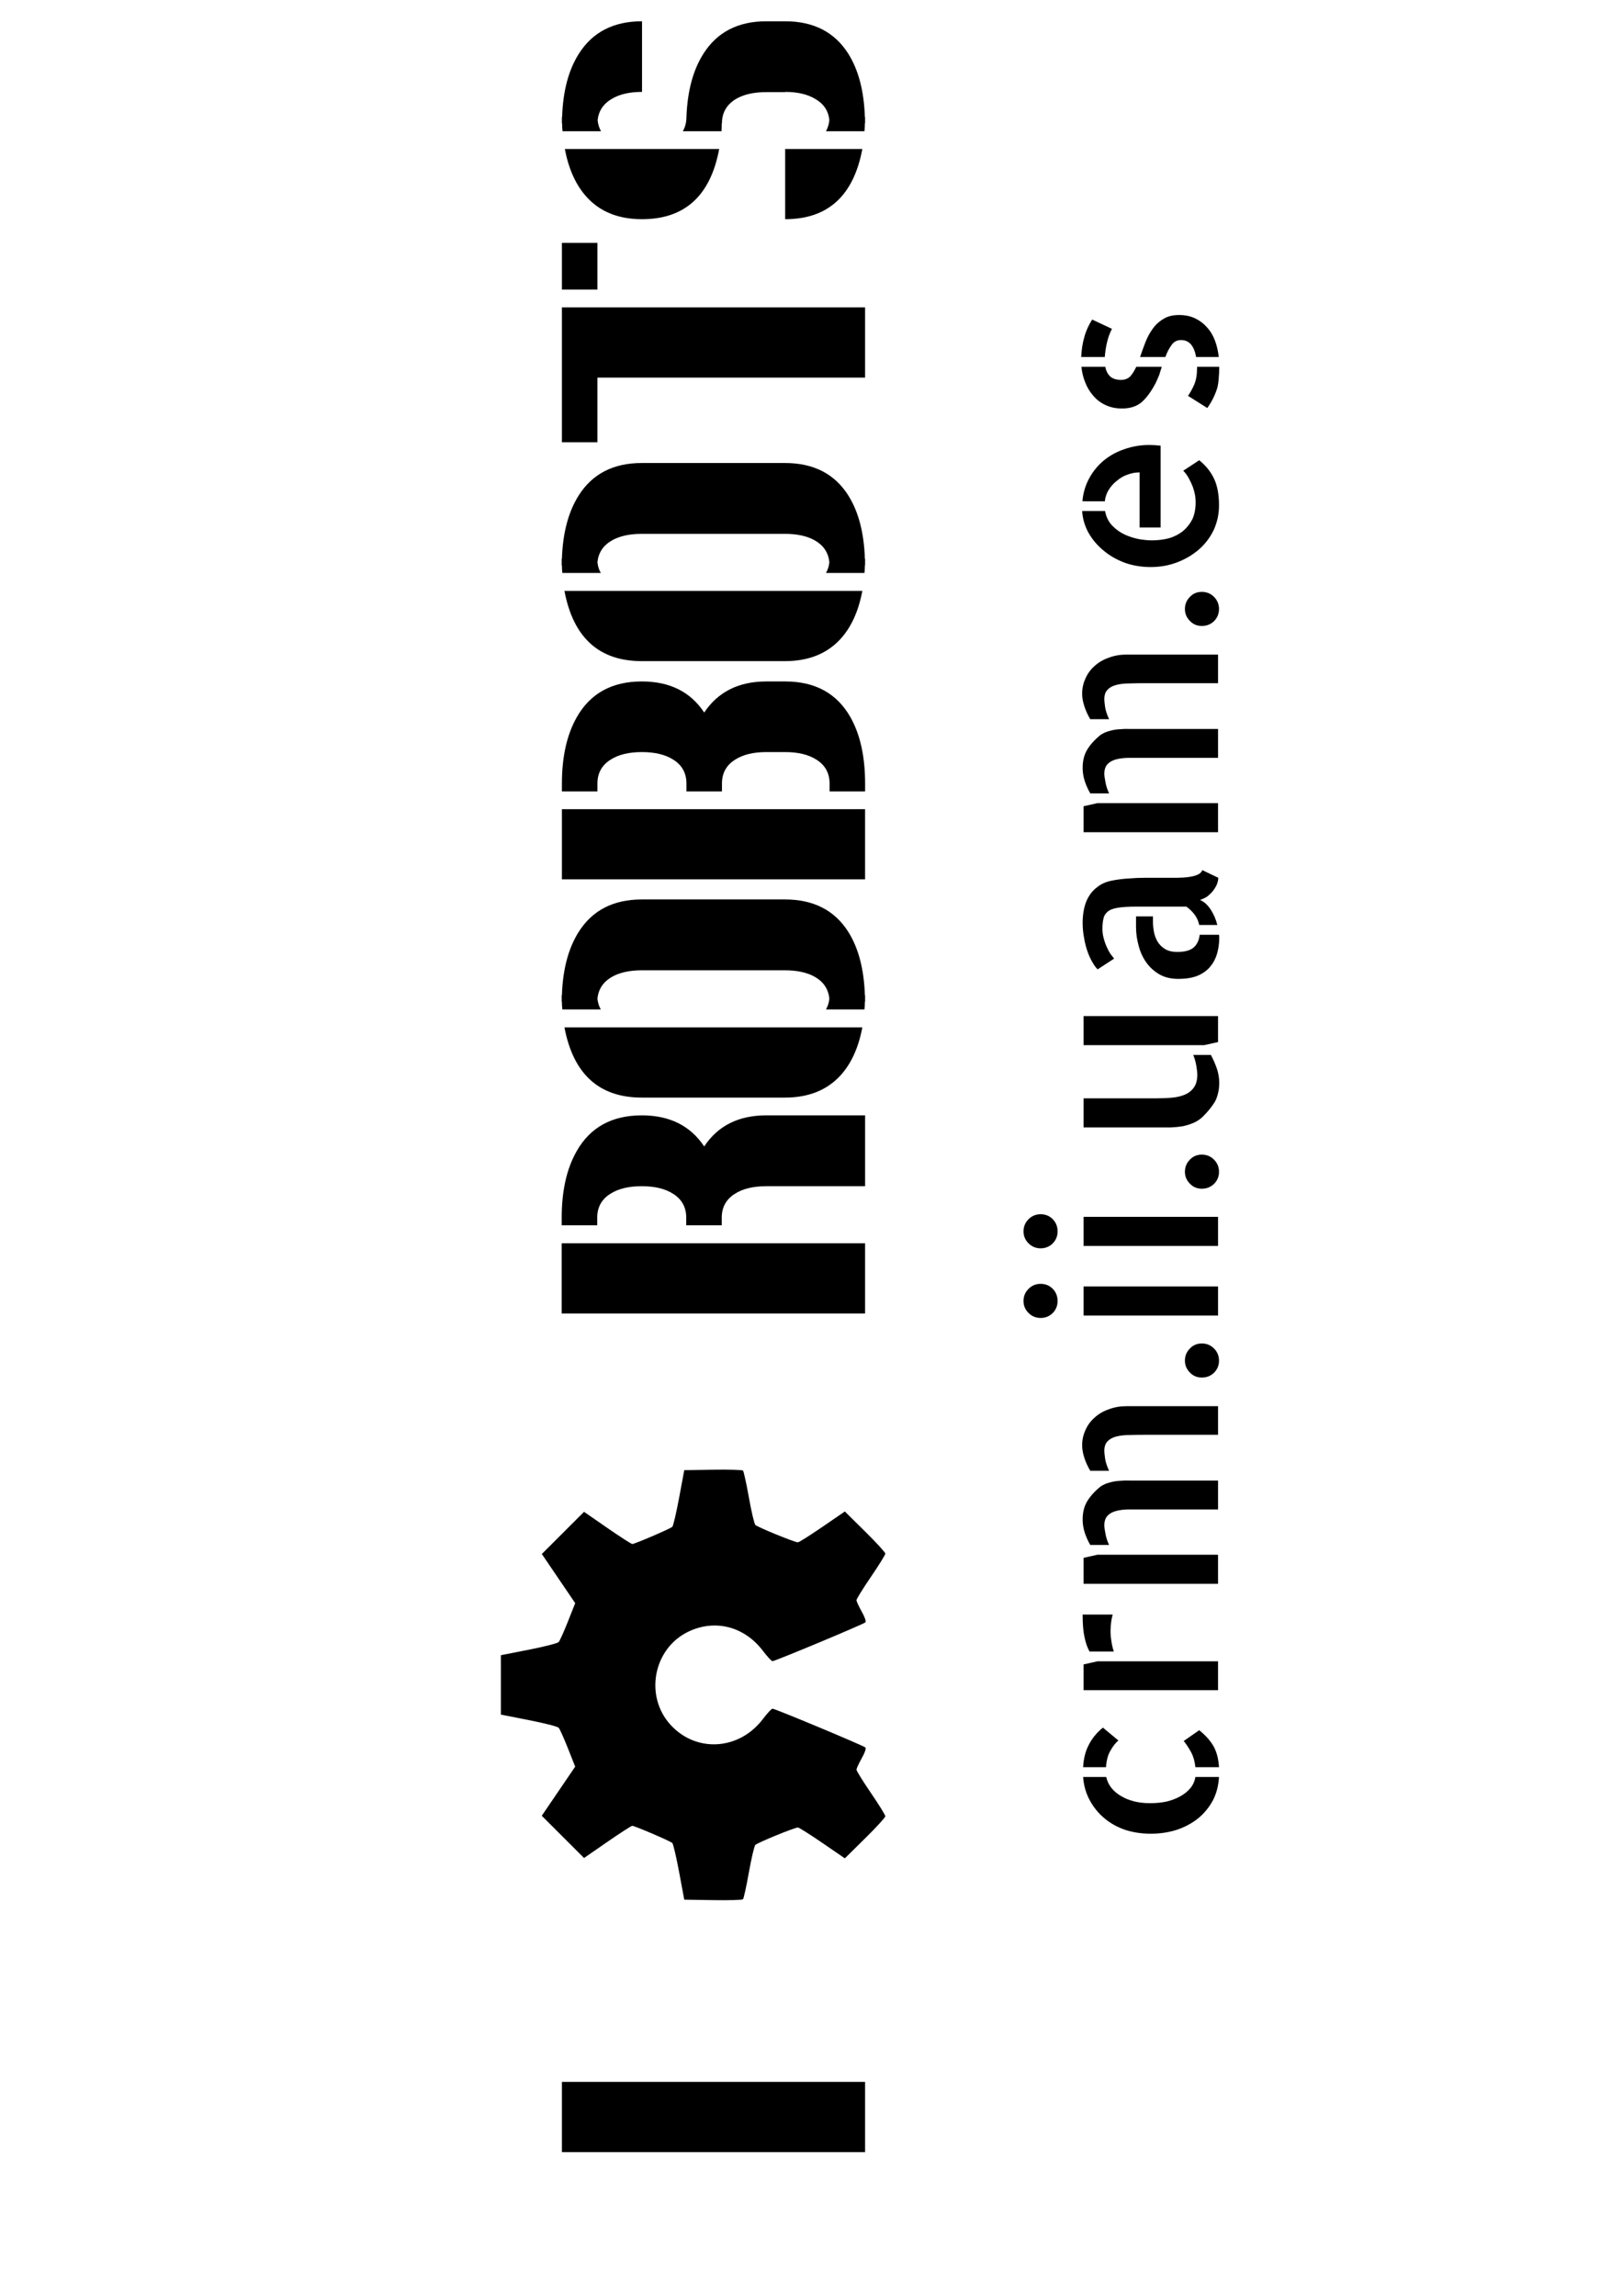 <?xml version="1.0" encoding="UTF-8" standalone="no"?>
<!-- Created with Inkscape (http://www.inkscape.org/) -->

<svg
   xmlns:dc="http://purl.org/dc/elements/1.1/"
   xmlns:cc="http://creativecommons.org/ns#"
   xmlns:rdf="http://www.w3.org/1999/02/22-rdf-syntax-ns#"
   xmlns:svg="http://www.w3.org/2000/svg"
   xmlns="http://www.w3.org/2000/svg"
   xmlns:sodipodi="http://sodipodi.sourceforge.net/DTD/sodipodi-0.dtd"
   xmlns:inkscape="http://www.inkscape.org/namespaces/inkscape"
   width="210mm"
   height="297mm"
   viewBox="0 0 210 297"
   version="1.1"
   id="svg8"
   inkscape:version="0.91 r13725"
   sodipodi:docname="camiseta_crm_front.svg">
  <defs
     id="defs2">
    <clipPath
       clipPathUnits="userSpaceOnUse"
       id="clipPath3726">
      <rect
         style="fill:#000000;fill-opacity:1;stroke:none;stroke-width:0.265;stroke-miterlimit:4;stroke-dasharray:none;stroke-opacity:1"
         id="rect3728"
         width="355.298"
         height="204.863"
         x="-153.458"
         y="30.905"
         rx="0.089" />
    </clipPath>
    <clipPath
       clipPathUnits="userSpaceOnUse"
       id="clipPath4537">
      <rect
         style="fill:none;fill-opacity:1;stroke:#000000;stroke-width:0.265;stroke-miterlimit:4;stroke-dasharray:none;stroke-opacity:1"
         id="rect4539"
         width="77.485"
         height="76.729"
         x="37.798"
         y="132.958"
         rx="0.089" />
    </clipPath>
    <clipPath
       clipPathUnits="userSpaceOnUse"
       id="clipPath4537-3">
      <rect
         style="fill:none;fill-opacity:1;stroke:#000000;stroke-width:0.265;stroke-miterlimit:4;stroke-dasharray:none;stroke-opacity:1"
         id="rect4539-8"
         width="77.485"
         height="76.729"
         x="37.798"
         y="132.958"
         rx="0.089" />
    </clipPath>
    <clipPath
       clipPathUnits="userSpaceOnUse"
       id="clipPath4537-3-9">
      <rect
         style="fill:none;fill-opacity:1;stroke:#000000;stroke-width:0.265;stroke-miterlimit:4;stroke-dasharray:none;stroke-opacity:1"
         id="rect4539-8-0"
         width="77.485"
         height="76.729"
         x="37.798"
         y="132.958"
         rx="0.089" />
    </clipPath>
    <clipPath
       clipPathUnits="userSpaceOnUse"
       id="clipPath4537-3-7">
      <rect
         style="fill:none;fill-opacity:1;stroke:#000000;stroke-width:0.265;stroke-miterlimit:4;stroke-dasharray:none;stroke-opacity:1"
         id="rect4539-8-3"
         width="77.485"
         height="76.729"
         x="37.798"
         y="132.958"
         rx="0.089" />
    </clipPath>
  </defs>
  <sodipodi:namedview
     id="base"
     pagecolor="#ffffff"
     bordercolor="#666666"
     borderopacity="1.0"
     inkscape:pageopacity="0.0"
     inkscape:pageshadow="2"
     inkscape:zoom="0.35"
     inkscape:cx="103.52998"
     inkscape:cy="883.98935"
     inkscape:document-units="mm"
     inkscape:current-layer="layer1"
     showgrid="false"
     inkscape:window-width="1280"
     inkscape:window-height="995"
     inkscape:window-x="1280"
     inkscape:window-y="0"
     inkscape:window-maximized="1"
     inkscape:snap-global="false"
     units="mm" />
  <g
     inkscape:label="Layer 1"
     inkscape:groupmode="layer"
     id="layer1">
    <g
       aria-label="I       ROBOTS"
       transform="matrix(0,-1,1,0,0,-7.338)"
       style="font-style:normal;font-variant:normal;font-weight:normal;font-stretch:normal;font-size:11.672px;line-height:125%;font-family:arcitectura;-inkscape-font-specification:arcitectura;letter-spacing:0px;word-spacing:0px;fill:#000000;fill-opacity:1;stroke:none;stroke-width:0.292px;stroke-linecap:butt;stroke-linejoin:miter;stroke-opacity:1"
       id="text140">
      <path
         d="m -285.749,111.933 9.082,0 0,-39.227 -9.082,0 z"
         style="font-style:normal;font-variant:normal;font-weight:normal;font-stretch:normal;font-size:56.024px;font-family:'50 Blizzards';-inkscape-font-specification:'50 Blizzards';stroke-width:0.292px"
         id="path864"
         inkscape:connector-curvature="0" />
      <path
         d="m -155.648,91.115 q 4.021,-2.681 4.021,-8.07 0,-5.799 -4.623,-8.425 -3.392,-1.942 -8.617,-1.942 l -0.985,0 0,4.596 0.985,0 q 2.024,0 3.091,1.696 0.985,1.532 0.985,4.076 0,2.517 -0.985,4.049 -1.067,1.696 -3.091,1.696 l -0.985,0 0,4.596 0.985,0 q 2.024,0 3.091,1.696 0.985,1.532 0.985,4.076 l 0,0 0,12.775 9.164,0 0,-12.775 q 0,-5.389 -4.021,-8.042 z m -21.611,-18.437 9.082,0 0,39.255 -9.082,0 z"
         style="font-style:normal;font-variant:normal;font-weight:normal;font-stretch:normal;font-size:56.024px;font-family:'50 Blizzards';-inkscape-font-specification:'50 Blizzards';stroke-width:0.292px"
         id="path866"
         inkscape:connector-curvature="0" />
      <path
         d="m -136.089,72.678 -0.848,0 0,0.027 q -0.492,0 -0.985,0.055 l 0,4.979 q 0.602,-0.356 1.395,-0.438 1.833,0.191 2.79,1.833 0.875,1.505 0.875,3.912 l 0,18.52 q 0,2.407 -0.875,3.912 -0.957,1.641 -2.79,1.833 -0.793,-0.082 -1.395,-0.438 l 0,4.979 q 0.492,0.055 0.985,0.055 l 0,0.027 0.848,0 0,-0.027 q 5.033,-0.164 8.179,-2.134 4.213,-2.653 4.213,-8.207 l 0,-18.52 q 0,-5.526 -4.213,-8.179 -3.173,-1.997 -8.179,-2.161 z m -4.158,38.899 q -3.939,-0.739 -6.237,-2.845 -2.845,-2.626 -2.845,-7.167 l 0,-18.52 q 0,-8.289 9.082,-10.012 z"
         style="font-style:normal;font-variant:normal;font-weight:normal;font-stretch:normal;font-size:56.024px;font-family:'50 Blizzards';-inkscape-font-specification:'50 Blizzards';stroke-width:0.292px"
         id="path868"
         inkscape:connector-curvature="0" />
      <path
         d="m -99.515,91.115 q 4.021,-2.653 4.021,-8.07 0,-5.772 -4.596,-8.398 -3.392,-1.942 -8.617,-1.942 l -1.012,0 0,4.596 1.012,0 q 2.024,0 3.091,1.696 0.985,1.532 0.985,4.049 0,2.544 -0.985,4.076 -1.067,1.696 -3.091,1.696 l -1.012,0 0,4.596 1.012,0 q 2.024,0 3.091,1.696 0.985,1.532 0.985,4.049 l 0,2.435 q 0,2.517 -0.985,4.049 -1.067,1.696 -3.091,1.696 l -1.012,0 0,4.596 1.012,0 q 5.252,0 8.617,-1.915 4.596,-2.626 4.596,-8.425 l 0,-2.435 q 0,-5.362 -4.021,-8.042 z m -21.583,-18.41 9.082,0 0,39.227 -9.082,0 z"
         style="font-style:normal;font-variant:normal;font-weight:normal;font-stretch:normal;font-size:56.024px;font-family:'50 Blizzards';-inkscape-font-specification:'50 Blizzards';stroke-width:0.292px"
         id="path870"
         inkscape:connector-curvature="0" />
      <path
         d="m -79.627,72.678 -0.848,0 0,0.027 q -0.492,0 -0.985,0.055 l 0,4.979 q 0.602,-0.356 1.395,-0.438 1.833,0.191 2.79,1.833 0.875,1.505 0.875,3.912 l 0,18.52 q 0,2.407 -0.875,3.912 -0.957,1.641 -2.79,1.833 -0.793,-0.082 -1.395,-0.438 l 0,4.979 q 0.492,0.055 0.985,0.055 l 0,0.027 0.848,0 0,-0.027 q 5.033,-0.164 8.179,-2.134 4.213,-2.653 4.213,-8.207 l 0,-18.52 q 0,-5.526 -4.213,-8.179 -3.173,-1.997 -8.179,-2.161 z M -83.785,111.577 q -3.939,-0.739 -6.237,-2.845 -2.845,-2.626 -2.845,-7.167 l 0,-18.52 q 0,-8.289 9.082,-10.012 z"
         style="font-style:normal;font-variant:normal;font-weight:normal;font-stretch:normal;font-size:56.024px;font-family:'50 Blizzards';-inkscape-font-specification:'50 Blizzards';stroke-width:0.292px"
         id="path872"
         inkscape:connector-curvature="0" />
      <path
         d="m -44.804,77.301 6.046,0 0,-4.596 -6.046,0 z m -19.751,-4.596 0,4.596 8.371,0 0,34.632 9.082,0 0,-39.227 z"
         style="font-style:normal;font-variant:normal;font-weight:normal;font-stretch:normal;font-size:56.024px;font-family:'50 Blizzards';-inkscape-font-specification:'50 Blizzards';stroke-width:0.292px"
         id="path874"
         inkscape:connector-curvature="0" />
      <path
         d="m -26.613,101.592 -9.082,0 q 0,8.289 9.082,9.985 z m 4.131,-12.775 q -1.012,0 -1.833,-0.465 l 0,5.006 q 0.52,0.027 1.012,0.027 l 0,0.027 q 1.997,0 3.091,1.696 0.957,1.532 0.957,4.049 l 0,2.435 0.027,0 q 0,2.38 -0.903,3.884 -0.957,1.669 -2.763,1.833 -0.793,-0.082 -1.422,-0.438 l 0,4.979 q 0.52,0.055 1.012,0.055 l 0,0.027 0.821,0 0,-0.027 q 5.033,-0.164 8.179,-2.134 4.213,-2.653 4.213,-8.179 l 0,-2.435 q 0,-5.498 -4.213,-8.152 -3.146,-1.997 -8.179,-2.188 z m -13.213,-5.745 q 0,8.289 9.082,9.985 l 0,-19.969 q -3.939,0.739 -6.237,2.845 -2.845,2.599 -2.845,7.14 z m 12.802,-5.745 q -0.793,0.082 -1.422,0.438 l 0,-4.979 q 0.52,-0.055 1.012,-0.055 l 0,-0.027 0.821,0 0,0.027 q 5.033,0.164 8.179,2.161 4.213,2.653 4.213,8.179 l -9.137,0 q 0,-2.407 -0.903,-3.912 -0.957,-1.641 -2.763,-1.833 z"
         style="font-style:normal;font-variant:normal;font-weight:normal;font-stretch:normal;font-size:56.024px;font-family:'50 Blizzards';-inkscape-font-specification:'50 Blizzards';stroke-width:0.292px"
         id="path876"
         inkscape:connector-curvature="0" />
    </g>
    <path
       inkscape:connector-curvature="0"
       id="path4764-3-9-7"
       d="m 111.934,237.82 -2.62,2.587 -2.908,-1.995 c -1.599,-1.097 -3.023,-1.995 -3.163,-1.995 -0.434,0 -5.254,1.973 -5.514,2.258 -0.135,0.147 -0.51,1.749 -0.833,3.559 -0.323,1.81 -0.665,3.369 -0.761,3.465 -0.095,0.095 -1.844,0.146 -3.886,0.113 l -3.712,-0.06 -0.664,-3.56 c -0.365,-1.958 -0.763,-3.654 -0.883,-3.769 -0.261,-0.248 -4.864,-2.224 -5.181,-2.224 -0.121,0 -1.574,0.937 -3.23,2.082 l -3.01,2.082 -2.735,-2.732 -2.735,-2.732 2.162,-3.177 2.162,-3.177 -0.941,-2.378 c -0.518,-1.308 -1.056,-2.503 -1.196,-2.657 -0.14,-0.154 -1.88,-0.598 -3.866,-0.988 l -3.611,-0.709 0,-3.843 0,-3.843 3.611,-0.709 c 1.986,-0.39 3.726,-0.835 3.866,-0.988 0.14,-0.154 0.679,-1.35 1.197,-2.658 l 0.942,-2.379 -2.159,-3.179 -2.159,-3.179 2.731,-2.728 2.731,-2.728 3.01,2.082 c 1.656,1.145 3.109,2.082 3.23,2.082 0.317,0 4.92,-1.976 5.181,-2.224 0.121,-0.115 0.518,-1.811 0.883,-3.769 l 0.664,-3.56 3.712,-0.06 c 2.042,-0.033 3.79,0.018 3.886,0.113 0.096,0.095 0.438,1.654 0.761,3.465 0.323,1.81 0.698,3.412 0.833,3.559 0.26,0.284 5.081,2.258 5.514,2.258 0.141,0 1.564,-0.898 3.163,-1.995 l 2.908,-1.995 2.62,2.587 c 1.441,1.423 2.62,2.712 2.62,2.863 0,0.152 -0.84,1.506 -1.867,3.01 -1.027,1.504 -1.867,2.859 -1.867,3.012 0,0.153 0.304,0.817 0.676,1.476 0.403,0.713 0.596,1.278 0.478,1.396 -0.241,0.241 -11.681,5.019 -12.017,5.019 -0.131,0 -0.68,-0.587 -1.221,-1.305 -2.366,-3.14 -6.11,-4.148 -9.548,-2.569 -4.669,2.143 -5.881,8.435 -2.35,12.194 3.354,3.571 8.858,3.171 11.899,-0.865 0.541,-0.718 1.09,-1.305 1.221,-1.305 0.336,0 11.776,4.778 12.017,5.019 0.118,0.118 -0.075,0.683 -0.478,1.396 -0.372,0.659 -0.676,1.323 -0.676,1.476 0,0.153 0.84,1.508 1.867,3.012 1.027,1.504 1.867,2.859 1.867,3.01 0,0.152 -1.179,1.44 -2.62,2.863 z"
       style="fill:#000000;stroke-width:0.22" />
    <g
       aria-label="crm.ii.uam.es"
       transform="matrix(0,-1,1,0,0,-7.338)"
       style="font-style:normal;font-variant:normal;font-weight:normal;font-stretch:normal;font-size:6.581px;line-height:125%;font-family:arcitectura;-inkscape-font-specification:arcitectura;letter-spacing:0px;word-spacing:0px;fill:#000000;fill-opacity:1;stroke:none;stroke-width:0.165px;stroke-linecap:butt;stroke-linejoin:miter;stroke-opacity:1"
       id="text4786-4-6">
      <path
         d="m -232.498,144.709 q -0.463,-0.555 -1.296,-1.018 -0.802,-0.494 -2.159,-0.586 l 0,-2.961 q 1.697,0.092 2.9,0.74 1.234,0.617 2.221,1.82 z m -3.455,9.964 q 1.111,-0.123 1.882,-0.524 0.802,-0.432 1.512,-0.987 l 1.388,2.005 q -0.956,1.203 -2.067,1.851 -1.111,0.617 -2.715,0.709 z m -8.606,-5.768 q 0,-1.758 0.494,-3.301 0.524,-1.542 1.512,-2.715 0.987,-1.172 2.314,-1.882 1.357,-0.74 3.023,-0.864 l 0,2.992 q -1.542,0.339 -2.468,1.913 -0.925,1.542 -0.925,3.763 0,1.141 0.216,2.159 0.247,0.987 0.679,1.758 0.432,0.771 1.049,1.296 0.648,0.524 1.45,0.648 l 0,3.054 q -1.697,-0.092 -3.054,-0.802 -1.357,-0.74 -2.314,-1.913 -0.956,-1.203 -1.481,-2.776 -0.494,-1.573 -0.494,-3.332 z"
         style="font-style:normal;font-variant:normal;font-weight:normal;font-stretch:normal;font-size:31.588px;font-family:'Allerta Stencil';-inkscape-font-specification:'Allerta Stencil';stroke-width:0.165px"
         id="path837"
         inkscape:connector-curvature="0" />
      <path
         d="m -222.657,140.205 0.401,1.789 0,9.439 0,0.062 0,6.108 -3.733,0 0,-17.398 z m 1.666,0.771 q 0.771,-0.432 1.851,-0.648 1.08,-0.247 2.931,-0.247 l 0,3.887 q -0.864,-0.247 -2.098,-0.278 -0.679,0 -1.388,0.123 -0.679,0.092 -1.296,0.308 z"
         style="font-style:normal;font-variant:normal;font-weight:normal;font-stretch:normal;font-size:31.588px;font-family:'Allerta Stencil';-inkscape-font-specification:'Allerta Stencil';stroke-width:0.165px"
         id="path839"
         inkscape:connector-curvature="0" />
      <path
         d="m -208.868,140.205 0.401,1.789 0,15.609 -3.763,0 0,-17.398 z m 14.56,-0.185 q 1.049,0 1.974,0.432 0.925,0.401 1.604,1.172 0.709,0.771 1.08,1.851 0.401,1.049 0.401,2.283 l 0,11.845 -3.702,0 0,-9.47 q 0,-1.049 -0.031,-1.974 0,-0.956 -0.185,-1.697 -0.185,-0.74 -0.617,-1.141 -0.401,-0.432 -1.265,-0.432 -0.216,0 -0.925,0.092 -0.709,0.092 -1.635,0.524 l 0,-2.437 q 0.833,-0.494 1.697,-0.771 0.864,-0.278 1.604,-0.278 z m -5.337,2.375 q 0.37,0.555 0.524,1.203 0.185,0.617 0.216,1.296 0.062,0.679 0.031,1.419 0,0.709 0,1.512 l 0,9.779 -3.733,0 0,-9.47 q 0,-1.049 0,-1.974 0,-0.956 -0.185,-1.697 -0.185,-0.74 -0.617,-1.141 -0.432,-0.432 -1.265,-0.432 -0.37,0 -1.111,0.154 -0.709,0.123 -1.419,0.463 l 0,-2.437 q 0.74,-0.432 1.573,-0.709 0.864,-0.278 1.697,-0.278 1.419,0 2.375,0.586 0.987,0.586 1.913,1.727 z"
         style="font-style:normal;font-variant:normal;font-weight:normal;font-stretch:normal;font-size:31.588px;font-family:'Allerta Stencil';-inkscape-font-specification:'Allerta Stencil';stroke-width:0.165px"
         id="path841"
         inkscape:connector-curvature="0" />
      <path
         d="m -181.136,155.506 q 0,0.925 -0.648,1.573 -0.648,0.648 -1.573,0.648 -0.925,0 -1.573,-0.648 -0.617,-0.648 -0.617,-1.573 0,-0.925 0.648,-1.542 0.648,-0.648 1.542,-0.648 0.925,0 1.573,0.648 0.648,0.617 0.648,1.542 z"
         style="font-style:normal;font-variant:normal;font-weight:normal;font-stretch:normal;font-size:31.588px;font-family:'Allerta Stencil';-inkscape-font-specification:'Allerta Stencil';stroke-width:0.165px"
         id="path843"
         inkscape:connector-curvature="0" />
      <path
         d="m -173.764,157.603 -3.763,0 0,-17.398 3.763,0 z m 0.339,-22.951 q 0,0.925 -0.648,1.573 -0.648,0.617 -1.573,0.617 -0.925,0 -1.573,-0.648 -0.617,-0.648 -0.617,-1.542 0,-0.925 0.648,-1.573 0.648,-0.648 1.542,-0.648 0.925,0 1.573,0.648 0.648,0.648 0.648,1.573 z"
         style="font-style:normal;font-variant:normal;font-weight:normal;font-stretch:normal;font-size:31.588px;font-family:'Allerta Stencil';-inkscape-font-specification:'Allerta Stencil';stroke-width:0.165px"
         id="path845"
         inkscape:connector-curvature="0" />
      <path
         d="m -164.756,157.603 -3.763,0 0,-17.398 3.763,0 z m 0.339,-22.951 q 0,0.925 -0.648,1.573 -0.648,0.617 -1.573,0.617 -0.925,0 -1.573,-0.648 -0.617,-0.648 -0.617,-1.542 0,-0.925 0.648,-1.573 0.648,-0.648 1.542,-0.648 0.925,0 1.573,0.648 0.648,0.648 0.648,1.573 z"
         style="font-style:normal;font-variant:normal;font-weight:normal;font-stretch:normal;font-size:31.588px;font-family:'Allerta Stencil';-inkscape-font-specification:'Allerta Stencil';stroke-width:0.165px"
         id="path847"
         inkscape:connector-curvature="0" />
      <path
         d="m -156.705,155.506 q 0,0.925 -0.648,1.573 -0.648,0.648 -1.573,0.648 -0.925,0 -1.573,-0.648 -0.617,-0.648 -0.617,-1.573 0,-0.925 0.648,-1.542 0.648,-0.648 1.542,-0.648 0.925,0 1.573,0.648 0.648,0.617 0.648,1.542 z"
         style="font-style:normal;font-variant:normal;font-weight:normal;font-stretch:normal;font-size:31.588px;font-family:'Allerta Stencil';-inkscape-font-specification:'Allerta Stencil';stroke-width:0.165px"
         id="path849"
         inkscape:connector-curvature="0" />
      <path
         d="m -149.425,149.675 q 0,1.08 0.092,2.036 0.092,0.925 0.401,1.635 0.308,0.709 0.925,1.141 0.617,0.432 1.635,0.432 0.401,0 1.141,-0.123 0.74,-0.123 1.419,-0.401 l 0,2.283 q -0.802,0.432 -1.758,0.771 -0.925,0.308 -1.851,0.308 -0.74,0 -1.326,-0.154 -0.586,-0.123 -1.111,-0.401 -0.494,-0.308 -0.956,-0.679 -0.463,-0.37 -0.925,-0.833 -0.524,-0.524 -0.833,-1.203 -0.308,-0.71 -0.463,-1.45 -0.123,-0.771 -0.154,-1.542 0,-0.771 0,-1.512 l 0,-9.779 3.763,0 z m 10.642,-9.47 0,17.398 -3.362,0 -0.401,-1.789 0,-15.609 z"
         style="font-style:normal;font-variant:normal;font-weight:normal;font-stretch:normal;font-size:31.588px;font-family:'Allerta Stencil';-inkscape-font-specification:'Allerta Stencil';stroke-width:0.165px"
         id="path851"
         inkscape:connector-curvature="0" />
      <path
         d="m -130.485,152.359 q 0,1.388 0.555,2.067 0.586,0.679 1.666,0.802 l 0,2.499 q -0.123,0.031 -0.401,0.031 -1.049,0 -2.036,-0.278 -0.956,-0.278 -1.697,-0.895 -0.74,-0.617 -1.172,-1.635 -0.401,-1.018 -0.401,-2.499 0,-1.419 0.586,-2.437 0.617,-1.049 1.542,-1.697 0.956,-0.679 2.159,-0.987 1.203,-0.339 2.437,-0.339 l 1.357,0 0,2.19 -0.679,0 q -0.617,0 -1.296,0.123 -0.679,0.123 -1.265,0.463 -0.586,0.339 -0.987,0.987 -0.37,0.617 -0.37,1.604 z m 9.594,0.092 q 0,0.247 0.031,0.74 0.031,0.463 0.123,0.956 0.092,0.494 0.278,0.895 0.216,0.401 0.555,0.524 l -0.987,2.067 q -0.401,0 -0.864,-0.185 -0.432,-0.185 -0.864,-0.524 -0.401,-0.339 -0.709,-0.74 -0.278,-0.432 -0.432,-0.925 -0.308,0.771 -1.234,1.388 -0.895,0.586 -2.005,0.864 l 0,-2.344 q 0.74,-0.154 1.326,-0.586 0.617,-0.463 1.049,-1.08 l 0,-6.509 q 0,-1.512 -0.154,-2.406 -0.154,-0.895 -0.524,-1.296 -0.37,-0.432 -0.925,-0.524 -0.524,-0.123 -1.265,-0.123 -0.679,0 -1.296,0.185 -0.586,0.154 -1.111,0.401 -0.494,0.216 -0.895,0.494 -0.37,0.278 -0.555,0.432 l -1.388,-2.128 q 0.308,-0.339 0.925,-0.679 0.617,-0.37 1.419,-0.648 0.802,-0.278 1.727,-0.432 0.956,-0.185 1.974,-0.185 0.925,0 1.789,0.185 0.895,0.185 1.604,0.617 0.74,0.432 1.265,1.172 0.555,0.709 0.771,1.789 0.216,1.08 0.278,2.19 0.092,1.08 0.092,2.159 l 0,4.01 z"
         style="font-style:normal;font-variant:normal;font-weight:normal;font-stretch:normal;font-size:31.588px;font-family:'Allerta Stencil';-inkscape-font-specification:'Allerta Stencil';stroke-width:0.165px"
         id="path853"
         inkscape:connector-curvature="0" />
      <path
         d="m -111.637,140.205 0.401,1.789 0,15.609 -3.763,0 0,-17.398 z m 14.56,-0.185 q 1.049,0 1.974,0.432 0.925,0.401 1.604,1.172 0.709,0.771 1.08,1.851 0.401,1.049 0.401,2.283 l 0,11.845 -3.702,0 0,-9.47 q 0,-1.049 -0.031,-1.974 0,-0.956 -0.185,-1.697 -0.185,-0.74 -0.617,-1.141 -0.401,-0.432 -1.265,-0.432 -0.216,0 -0.925,0.092 -0.709,0.092 -1.635,0.524 l 0,-2.437 q 0.833,-0.494 1.697,-0.771 0.864,-0.278 1.604,-0.278 z m -5.337,2.375 q 0.37,0.555 0.524,1.203 0.185,0.617 0.216,1.296 0.062,0.679 0.031,1.419 0,0.709 0,1.512 l 0,9.779 -3.733,0 0,-9.47 q 0,-1.049 0,-1.974 0,-0.956 -0.185,-1.697 -0.185,-0.74 -0.617,-1.141 -0.432,-0.432 -1.265,-0.432 -0.37,0 -1.111,0.154 -0.709,0.123 -1.419,0.463 l 0,-2.437 q 0.74,-0.432 1.573,-0.709 0.864,-0.278 1.697,-0.278 1.419,0 2.375,0.586 0.987,0.586 1.913,1.727 z"
         style="font-style:normal;font-variant:normal;font-weight:normal;font-stretch:normal;font-size:31.588px;font-family:'Allerta Stencil';-inkscape-font-specification:'Allerta Stencil';stroke-width:0.165px"
         id="path855"
         inkscape:connector-curvature="0" />
      <path
         d="m -83.905,155.506 q 0,0.925 -0.648,1.573 -0.648,0.648 -1.573,0.648 -0.925,0 -1.573,-0.648 -0.617,-0.648 -0.617,-1.573 0,-0.925 0.648,-1.542 0.648,-0.648 1.542,-0.648 0.925,0 1.573,0.648 0.648,0.617 0.648,1.542 z"
         style="font-style:normal;font-variant:normal;font-weight:normal;font-stretch:normal;font-size:31.588px;font-family:'Allerta Stencil';-inkscape-font-specification:'Allerta Stencil';stroke-width:0.165px"
         id="path857"
         inkscape:connector-curvature="0" />
      <path
         d="m -72.183,140.051 q 1.666,0.154 2.992,0.895 1.357,0.74 2.314,1.913 0.956,1.172 1.45,2.684 0.524,1.512 0.524,3.146 0,0.74 -0.093,1.481 l -10.581,0 0,-2.715 7.126,0 q 0,-0.802 -0.278,-1.542 -0.247,-0.74 -0.771,-1.357 -0.494,-0.648 -1.172,-1.08 -0.679,-0.432 -1.512,-0.524 z m -0.123,14.653 q 0.339,0 0.833,-0.062 0.524,-0.092 1.08,-0.278 0.586,-0.216 1.141,-0.524 0.586,-0.308 1.018,-0.74 l 1.357,2.067 q -1.018,1.265 -2.375,1.913 -1.357,0.648 -3.455,0.648 -1.697,0 -3.177,-0.679 -1.481,-0.709 -2.529,-1.913 -1.049,-1.203 -1.666,-2.807 -0.617,-1.604 -0.617,-3.455 0,-1.758 0.555,-3.332 0.586,-1.573 1.573,-2.745 0.987,-1.203 2.283,-1.943 1.326,-0.74 2.838,-0.833 l 0,2.961 q -1.141,0.216 -1.882,0.925 -0.74,0.709 -1.172,1.635 -0.401,0.895 -0.586,1.851 -0.154,0.956 -0.154,1.635 0,1.203 0.278,2.252 0.308,1.018 0.925,1.789 0.617,0.74 1.512,1.203 0.925,0.432 2.221,0.432 z"
         style="font-style:normal;font-variant:normal;font-weight:normal;font-stretch:normal;font-size:31.588px;font-family:'Allerta Stencil';-inkscape-font-specification:'Allerta Stencil';stroke-width:0.165px"
         id="path859"
         inkscape:connector-curvature="0" />
      <path
         d="m -60.183,145.172 q 0,-1.172 0.432,-2.098 0.432,-0.956 1.203,-1.604 0.771,-0.679 1.727,-1.049 0.987,-0.401 2.036,-0.494 l 0,3.085 q -0.802,0.154 -1.265,0.648 -0.432,0.494 -0.432,1.388 0,0.74 0.463,1.203 0.494,0.432 1.234,0.771 l 0,3.301 q -0.524,-0.154 -1.08,-0.339 -0.524,-0.216 -1.049,-0.463 -1.635,-0.864 -2.468,-1.82 -0.802,-0.956 -0.802,-2.529 z m 10.303,-1.296 q -0.833,-0.432 -1.789,-0.648 -0.925,-0.216 -1.851,-0.278 l 0,-3.054 q 1.388,0.062 2.56,0.401 1.172,0.308 2.283,1.018 z m -8.668,9.84 q 0.617,0.432 1.45,0.802 0.864,0.37 2.159,0.37 l 0.154,0 0,2.869 q -0.771,0 -1.419,-0.062 -0.648,-0.031 -1.296,-0.185 -0.617,-0.185 -1.265,-0.494 -0.648,-0.308 -1.357,-0.802 z m 5.028,-6.2 q 0.925,0.308 1.882,0.679 0.956,0.37 1.727,0.925 0.802,0.555 1.296,1.388 0.524,0.802 0.524,2.036 0,1.203 -0.432,2.098 -0.432,0.895 -1.172,1.542 -0.709,0.648 -1.697,1.018 -0.987,0.37 -2.128,0.494 l 0,-2.931 q 1.049,-0.185 1.604,-0.648 0.586,-0.494 0.586,-1.296 0,-0.802 -0.648,-1.234 -0.617,-0.463 -1.542,-0.802 z"
         style="font-style:normal;font-variant:normal;font-weight:normal;font-stretch:normal;font-size:31.588px;font-family:'Allerta Stencil';-inkscape-font-specification:'Allerta Stencil';stroke-width:0.165px"
         id="path861"
         inkscape:connector-curvature="0" />
    </g>
  </g>
</svg>
